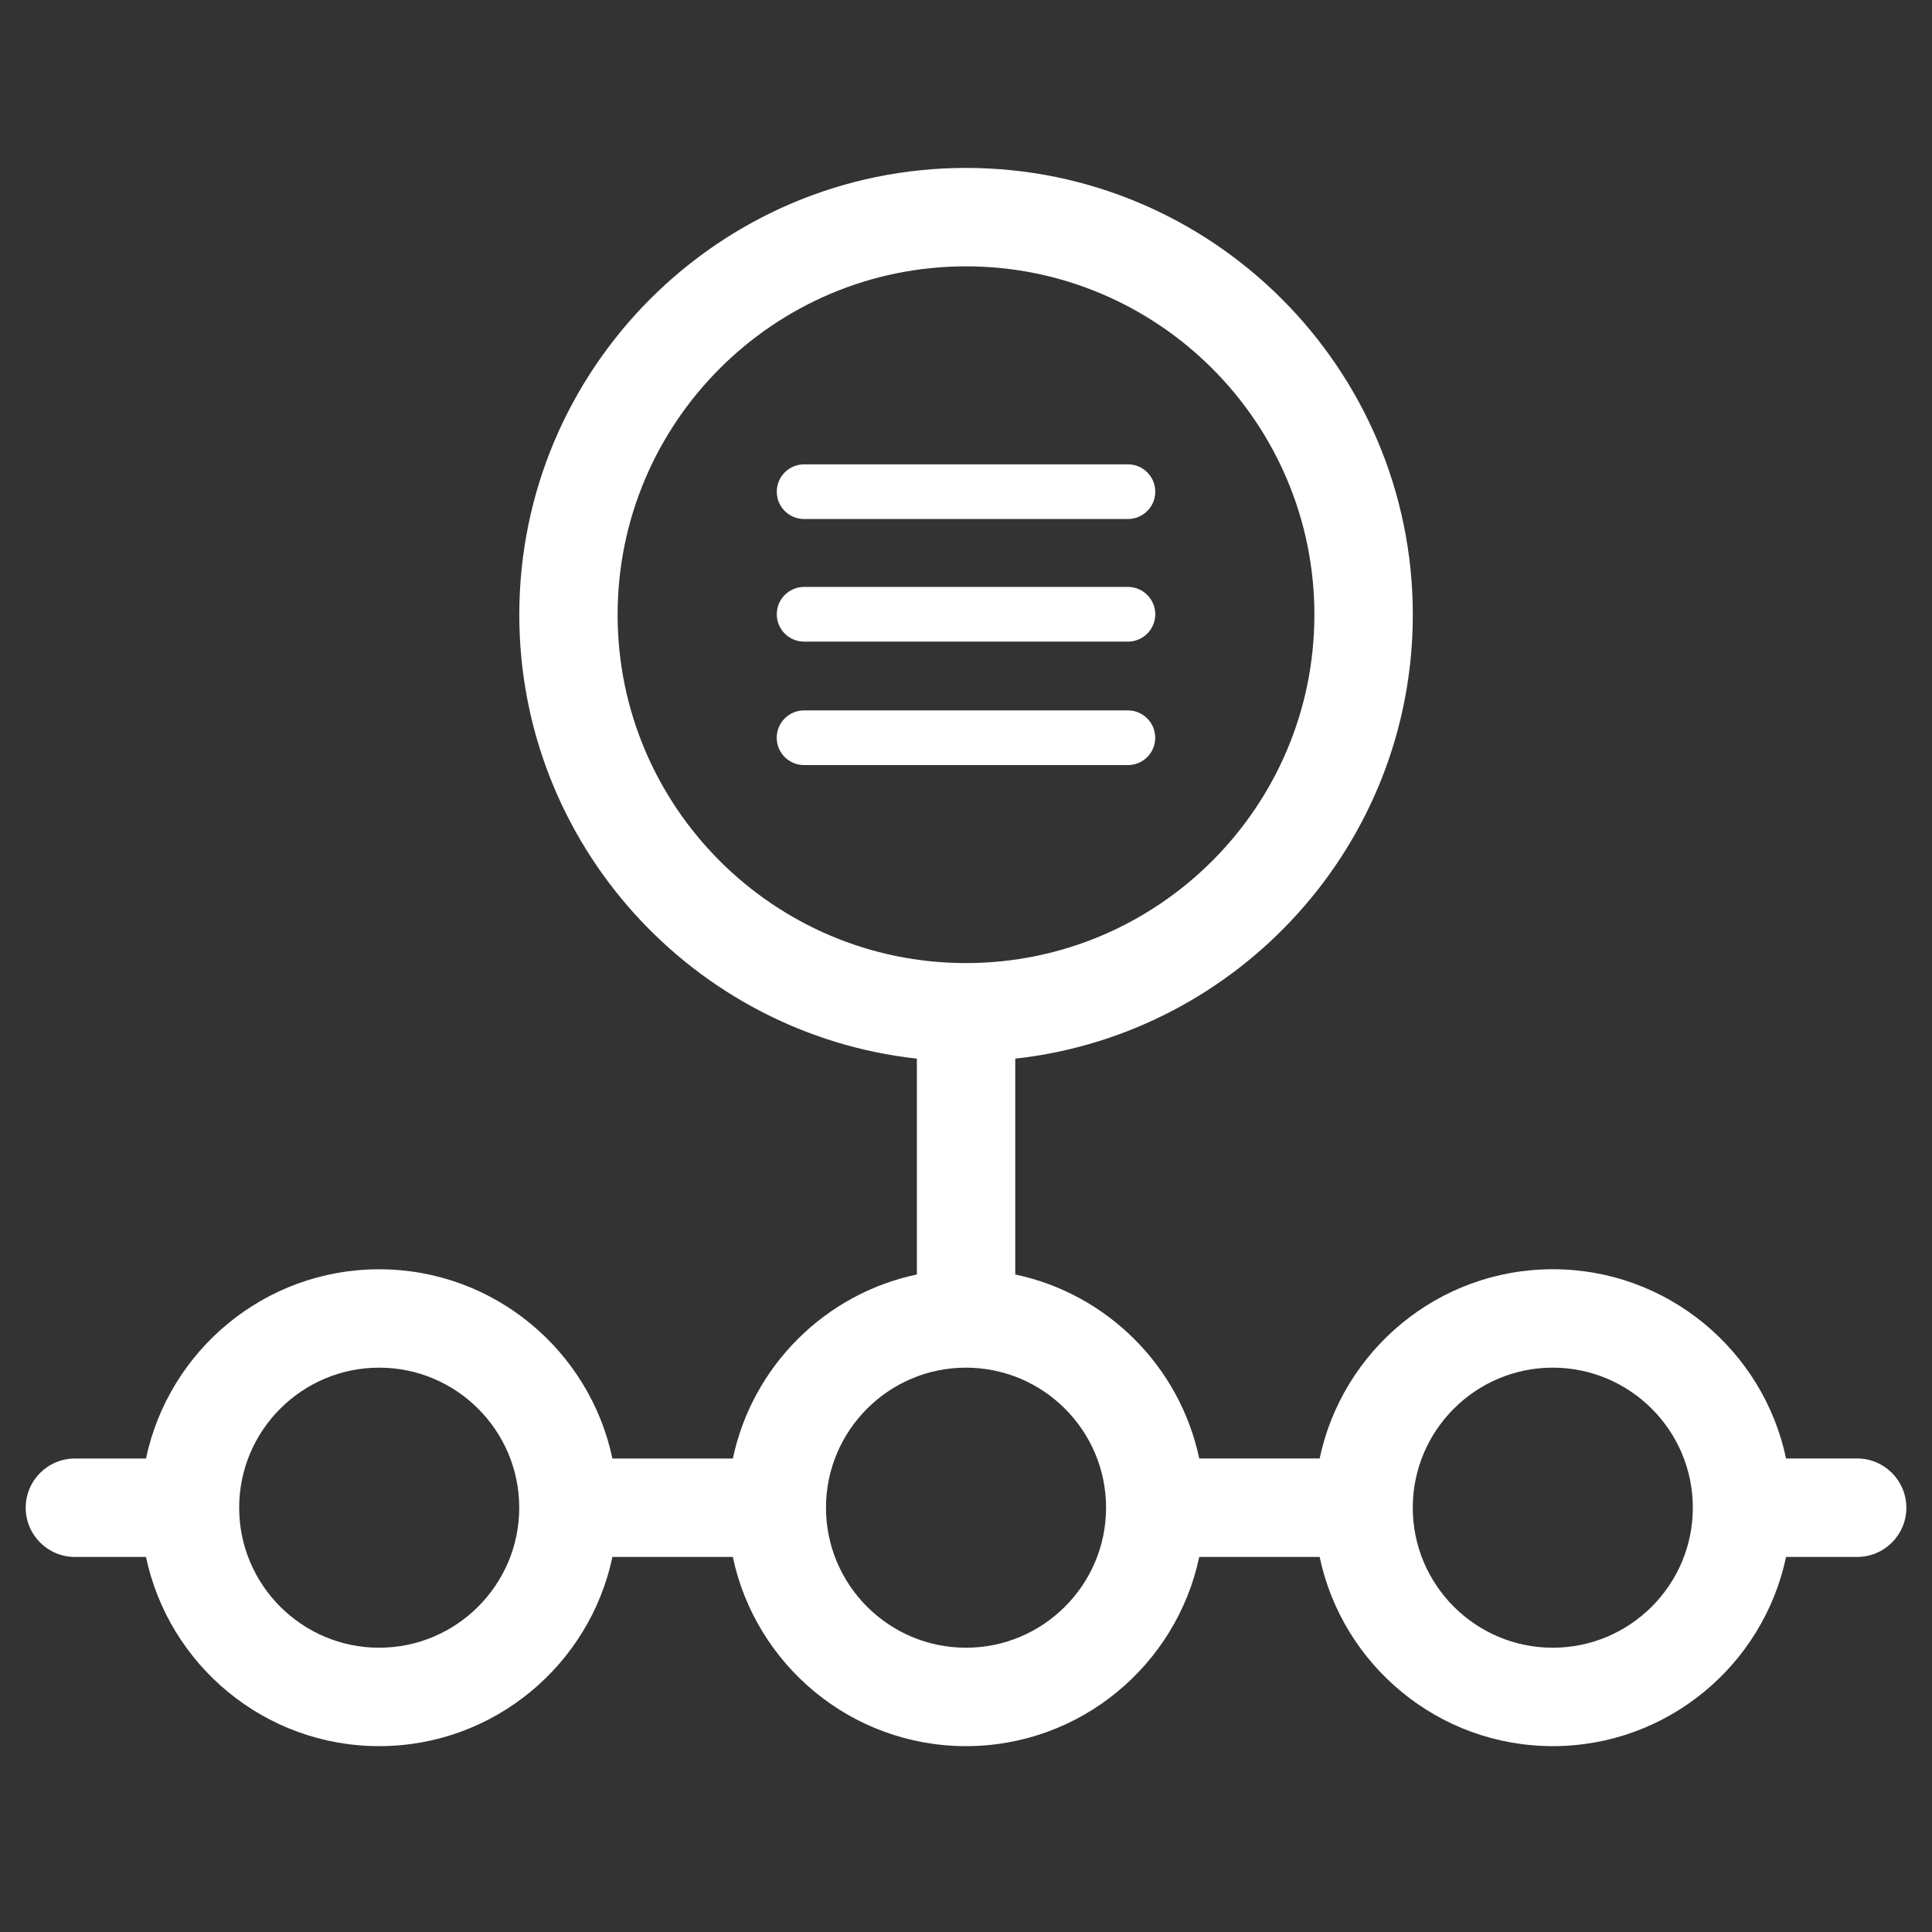 <?xml version="1.0" encoding="utf-8"?>
<!-- Generator: Adobe Illustrator 15.1.0, SVG Export Plug-In . SVG Version: 6.00 Build 0)  -->
<!DOCTYPE svg PUBLIC "-//W3C//DTD SVG 1.0//EN" "http://www.w3.org/TR/2001/REC-SVG-20010904/DTD/svg10.dtd">
<svg version="1.0" id="Layer_1" xmlns="http://www.w3.org/2000/svg" xmlns:xlink="http://www.w3.org/1999/xlink" x="0px" y="0px"
	 width="35.333px" height="35.333px" viewBox="0 0 35.333 35.333" enable-background="new 0 0 35.333 35.333" xml:space="preserve">
<rect x="0" y="0" width="35.333" height="35.333" fill="#333333" stroke="none"/>
<g>
	<path fill="#FFFFFF" d="M33.964,26.673h-1.3c-0.416-1.974-2.169-3.461-4.266-3.461c-2.096,0-3.848,1.487-4.264,3.461h-2.202
		c-0.355-1.683-1.682-3.01-3.365-3.365l0-3.947c4.083-0.451,7.271-3.918,7.271-8.119c0-4.505-3.666-8.171-8.171-8.171
		c-4.505,0-8.17,3.666-8.17,8.171c0,4.201,3.188,7.669,7.271,8.119l0,3.947c-1.683,0.354-3.011,1.682-3.365,3.366H11.2
		c-0.416-1.974-2.169-3.461-4.266-3.461c-2.096,0-3.848,1.487-4.264,3.461h-1.3c-0.497,0-0.9,0.403-0.9,0.9s0.403,0.9,0.9,0.9h1.3
		c0.416,1.974,2.168,3.46,4.264,3.46c2.097,0,3.85-1.487,4.266-3.46h2.202c0.416,1.974,2.168,3.46,4.264,3.46
		c2.096,0,3.85-1.487,4.266-3.46h2.202c0.416,1.974,2.168,3.46,4.264,3.46c2.097,0,3.85-1.487,4.266-3.46h1.3
		c0.497,0,0.9-0.403,0.9-0.9S34.461,26.673,33.964,26.673z M6.934,30.134c-1.412,0-2.56-1.149-2.56-2.561
		c0-1.412,1.148-2.561,2.56-2.561c1.413,0,2.562,1.149,2.562,2.561C9.496,28.985,8.346,30.134,6.934,30.134z M11.295,11.242
		c0-3.513,2.858-6.371,6.371-6.371c3.513,0,6.372,2.858,6.372,6.371s-2.858,6.371-6.372,6.371
		C14.153,17.613,11.295,14.755,11.295,11.242z M17.666,30.134c-1.412,0-2.56-1.149-2.56-2.561c0-1.412,1.148-2.561,2.56-2.561
		c1.413,0,2.562,1.149,2.562,2.561C20.228,28.985,19.078,30.134,17.666,30.134z M28.397,30.134c-1.412,0-2.56-1.149-2.56-2.561
		c0-1.412,1.148-2.561,2.56-2.561c1.413,0,2.562,1.149,2.562,2.561C30.959,28.985,29.81,30.134,28.397,30.134z"/>
	<path fill="#FFFFFF" d="M14.706,9.492h5.922c0.276,0,0.5-0.224,0.5-0.5s-0.224-0.5-0.5-0.5h-5.922c-0.276,0-0.5,0.224-0.5,0.5
		S14.429,9.492,14.706,9.492z"/>
	<path fill="#FFFFFF" d="M14.706,11.734h5.922c0.276,0,0.5-0.224,0.5-0.5s-0.224-0.5-0.5-0.5h-5.922c-0.276,0-0.5,0.224-0.5,0.5
		S14.429,11.734,14.706,11.734z"/>
	<path fill="#FFFFFF" d="M21.127,13.492c0-0.276-0.224-0.5-0.5-0.5h-5.922c-0.276,0-0.5,0.224-0.5,0.5s0.224,0.5,0.5,0.5h5.922
		C20.904,13.992,21.127,13.769,21.127,13.492z"/>
</g>
</svg>
